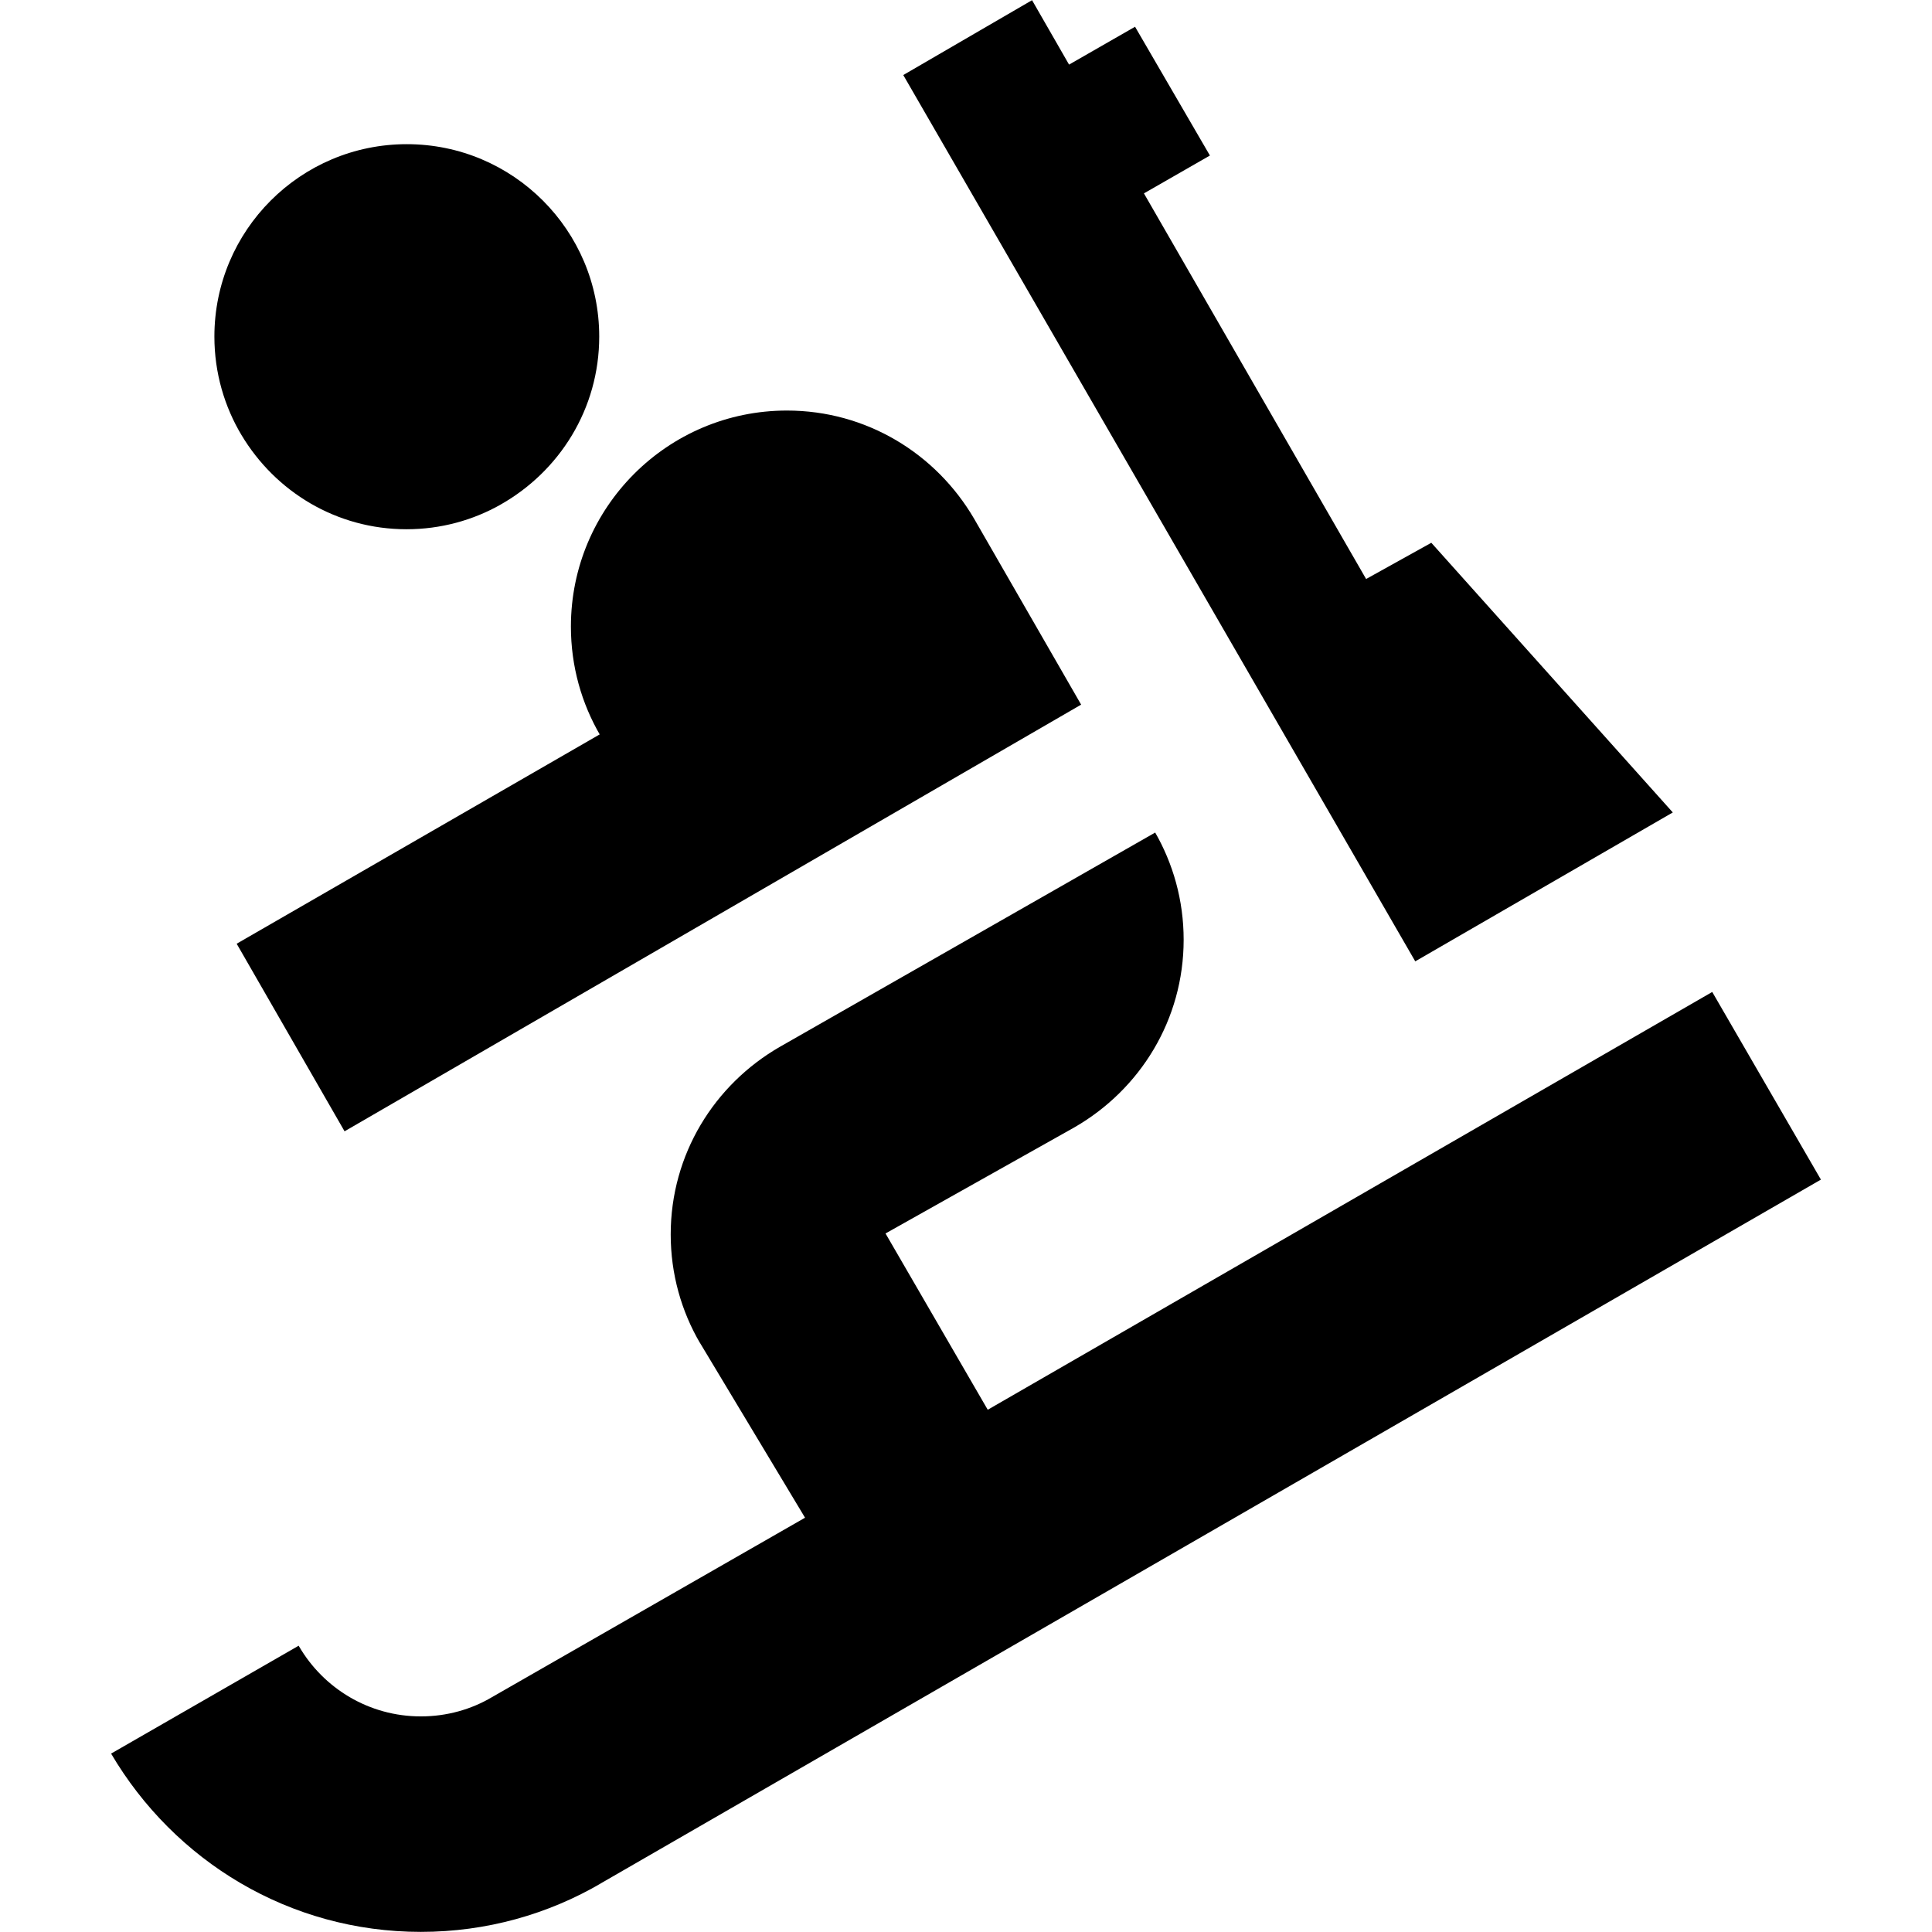 <svg xmlns="http://www.w3.org/2000/svg" viewBox="0 0 32 32">
  <path
    d="M8.28 8.364c0.988-0.554 1.645-1.595 1.645-2.789 0-1.76-1.427-3.187-3.187-3.187s-3.187 1.427-3.187 3.187c0 0.601 0.167 1.164 0.456 1.643l-0.008-0.014c0.562 0.941 1.575 1.562 2.734 1.562 0.568 0 1.101-0.149 1.562-0.41l-0.016 0.008z"
  />
  <path
    d="M9.933 12.164l-6.013 3.467 1.787 3.107 12.2-7.067-1.773-3.080c-0.63-1.078-1.782-1.791-3.1-1.791-1.976 0-3.578 1.602-3.578 3.578 0 0.658 0.177 1.274 0.487 1.804l-0.009-0.017z"
  />
  <path
    d="M27.707 13.457l-4-4.467-1.080 0.6-3.68-6.387 1.093-0.627-1.24-2.133-1.093 0.627-0.613-1.067-2.133 1.24 8.48 14.68 4.267-2.467z"
  />
  <path
    d="M28.36 16.43l-12 6.92-1.693-2.92 3.133-1.76c1.086-0.627 1.805-1.782 1.805-3.105 0-0.653-0.175-1.265-0.481-1.792l0.009 0.017-6.213 3.547c-1.089 0.626-1.811 1.783-1.811 3.109 0 0.657 0.177 1.273 0.487 1.802l-0.009-0.017 1.747 2.907-5.187 2.973c-0.337 0.2-0.743 0.318-1.176 0.318-0.861 0-1.613-0.466-2.018-1.16l-0.006-0.011-3.107 1.787c1.047 1.778 2.951 2.953 5.13 2.953 1.091 0 2.113-0.294 2.991-0.808l-0.028 0.015 20.227-11.667z"
  />
</svg>
